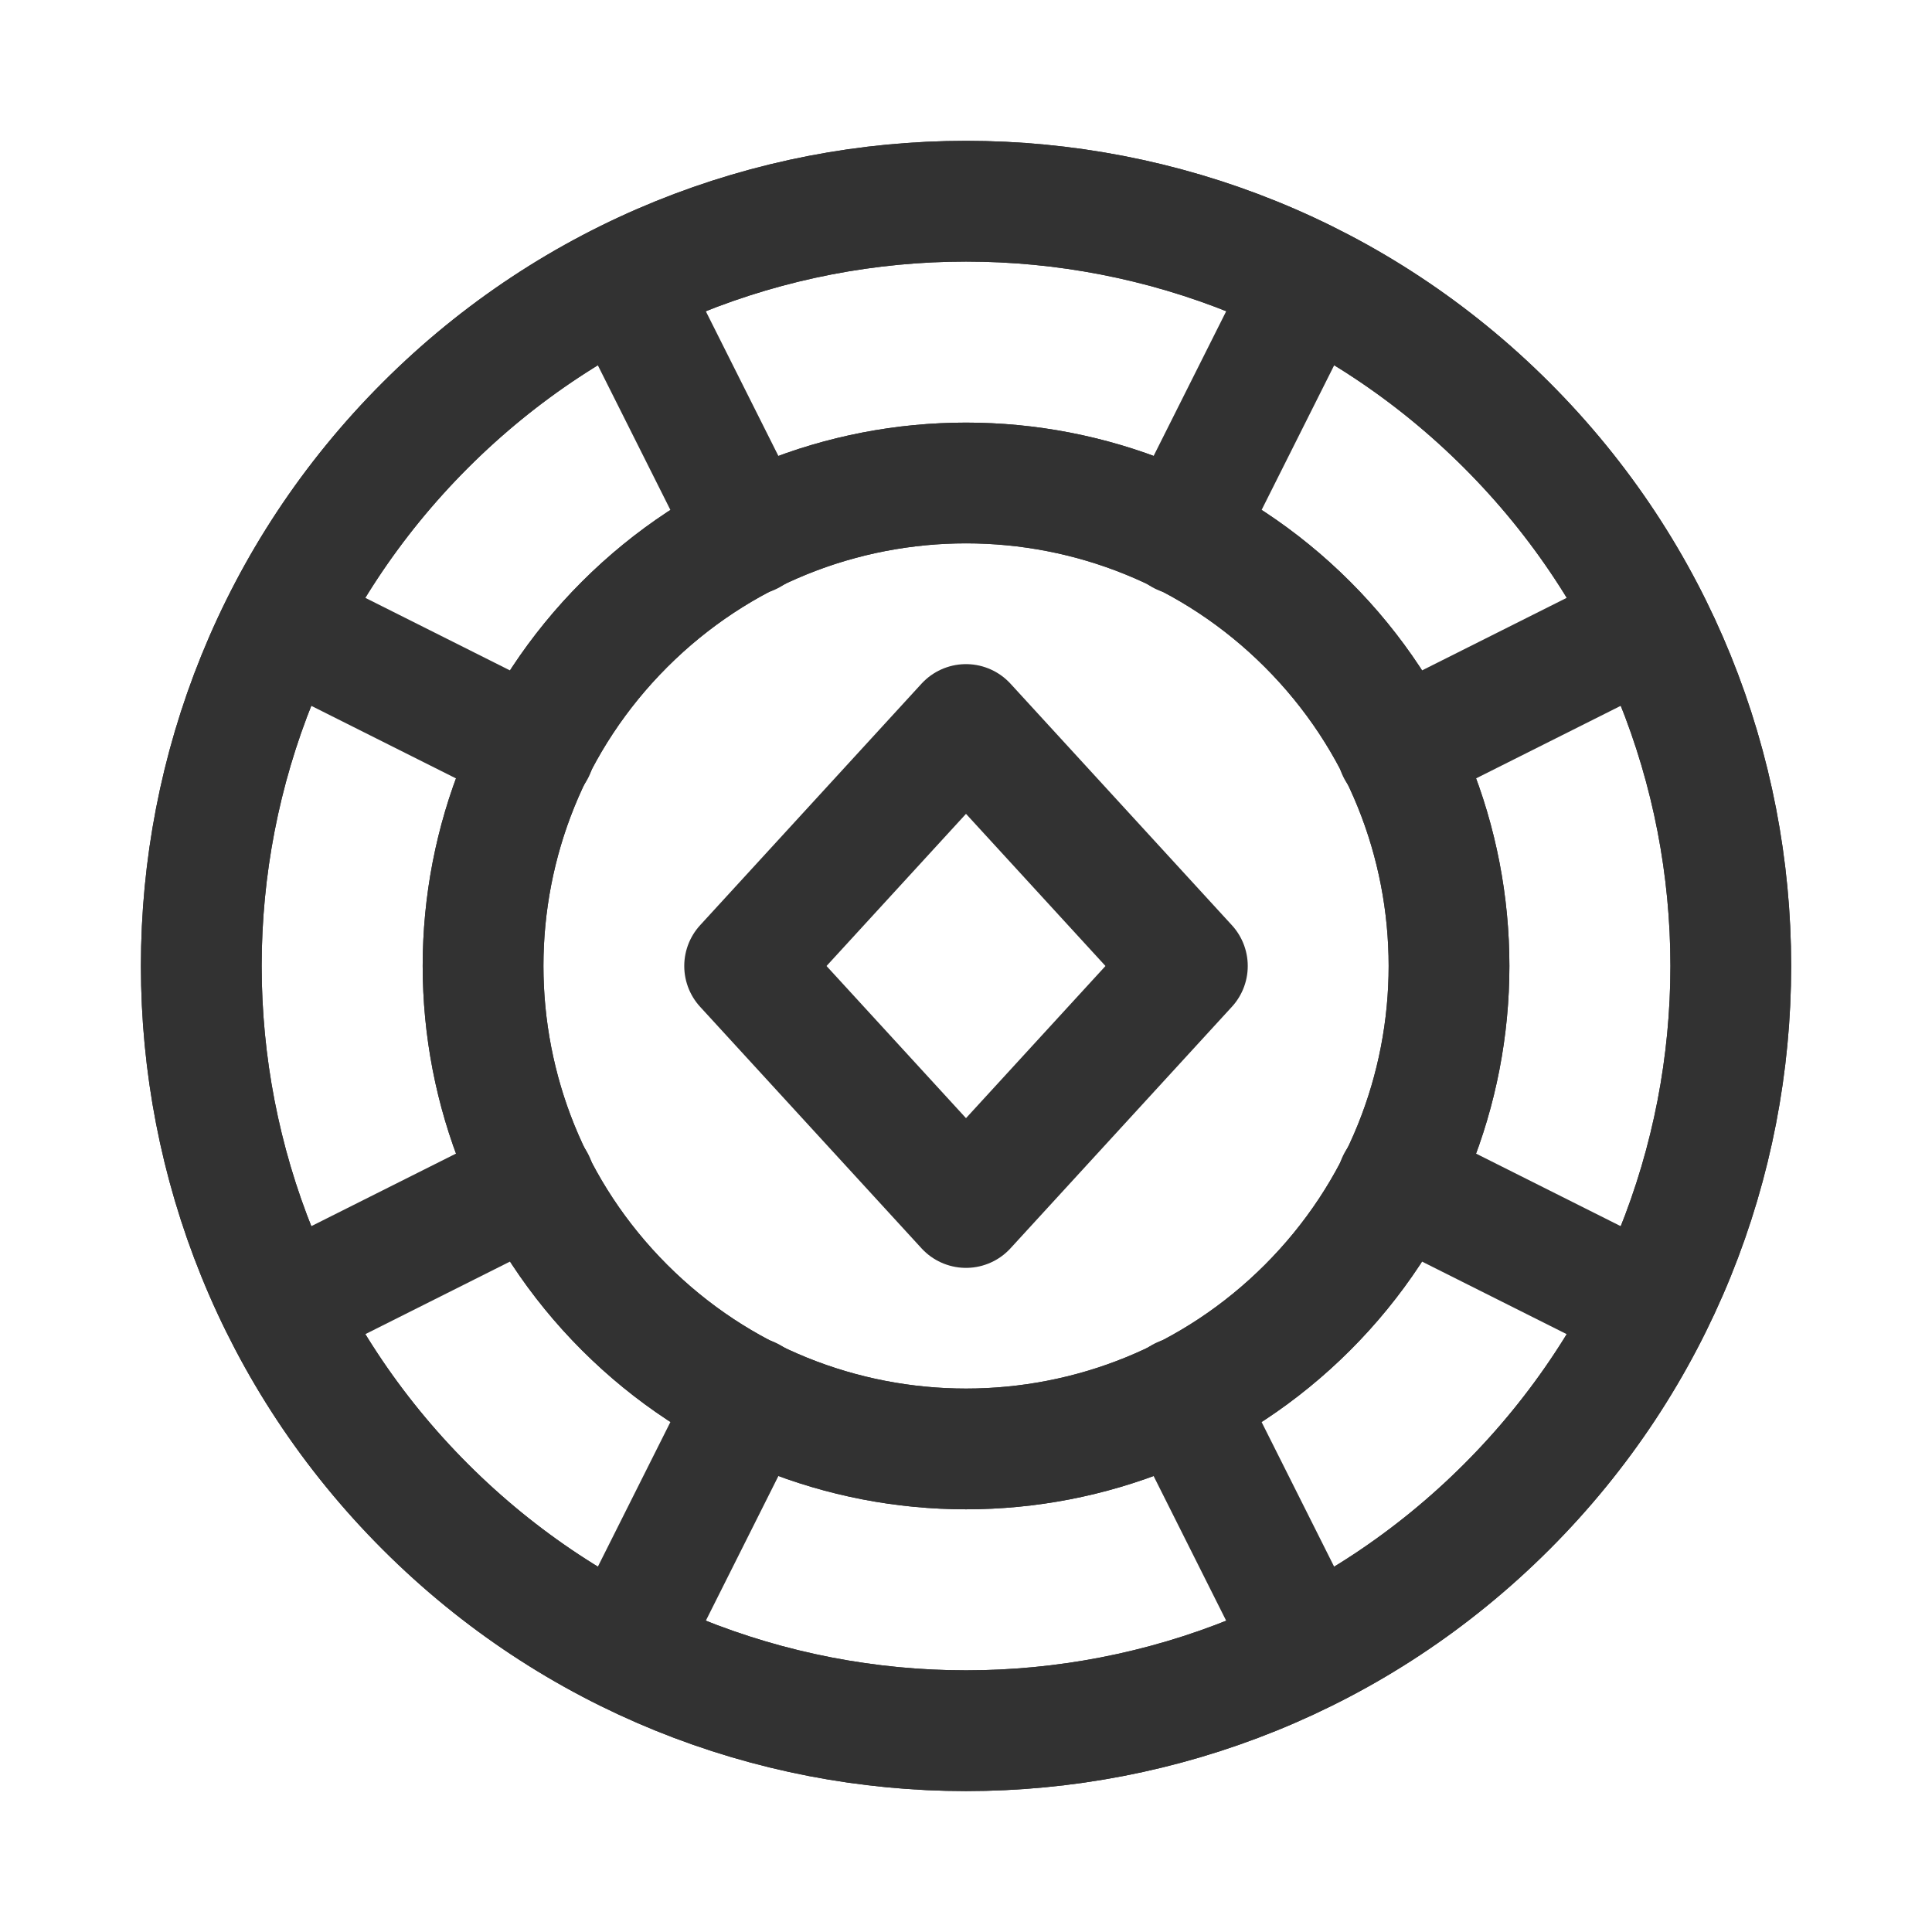 <?xml version="1.0" encoding="UTF-8"?><svg version="1.1" viewBox="0 0 24 24" xmlns="http://www.w3.org/2000/svg" xmlns:xlink="http://www.w3.org/1999/xlink"><!--Generated by IJSVG (https://github.com/iconjar/IJSVG)--><defs><path d="M16.243,7.757c2.343,2.343 2.343,6.142 0,8.485c-2.343,2.343 -6.142,2.343 -8.485,0c-2.343,-2.343 -2.343,-6.142 -1.77636e-15,-8.485c2.343,-2.343 6.142,-2.343 8.485,-1.77636e-15" id="b"></path><path d="M18.718,5.282c3.71,3.71 3.71,9.725 0,13.435c-3.71,3.71 -9.725,3.71 -13.435,3.55271e-15c-3.71,-3.71 -3.71,-9.725 -2.66454e-15,-13.435c3.71,-3.71 9.725,-3.71 13.435,-2.66454e-15" id="a"></path></defs><g stroke-linecap="round" stroke-width="1.5" fill-rule="evenodd" stroke="#323232" fill="none" stroke-linejoin="round"><use xlink:href="#a"></use><use xlink:href="#a"></use><use xlink:href="#b"></use><use xlink:href="#b"></use></g><path fill="none" stroke="#323232" stroke-linecap="round" stroke-linejoin="round" stroke-width="1.5" d="M7.75,3.51l1.57,3.13"></path><g stroke-linecap="round" stroke-width="1.5" stroke="#323232" fill="none" stroke-linejoin="round"><path d="M14.68,17.36l1.57,3.13"></path><path d="M14.68,6.64l1.57,-3.13"></path><path d="M9.32,17.36l-1.57,3.13"></path><path d="M20.49,7.75l-3.13,1.57"></path><path d="M6.64,14.68l-3.13,1.57"></path><path d="M20.49,16.25l-3.13,-1.57"></path><path d="M6.64,9.32l-3.13,-1.57"></path><path d="M12,15l2.75,-3l-2.75,-3l-2.75,3Z"></path></g><path fill="none" fill-rule="evenodd" d="M0,0h24v24h-24Z"></path></svg>